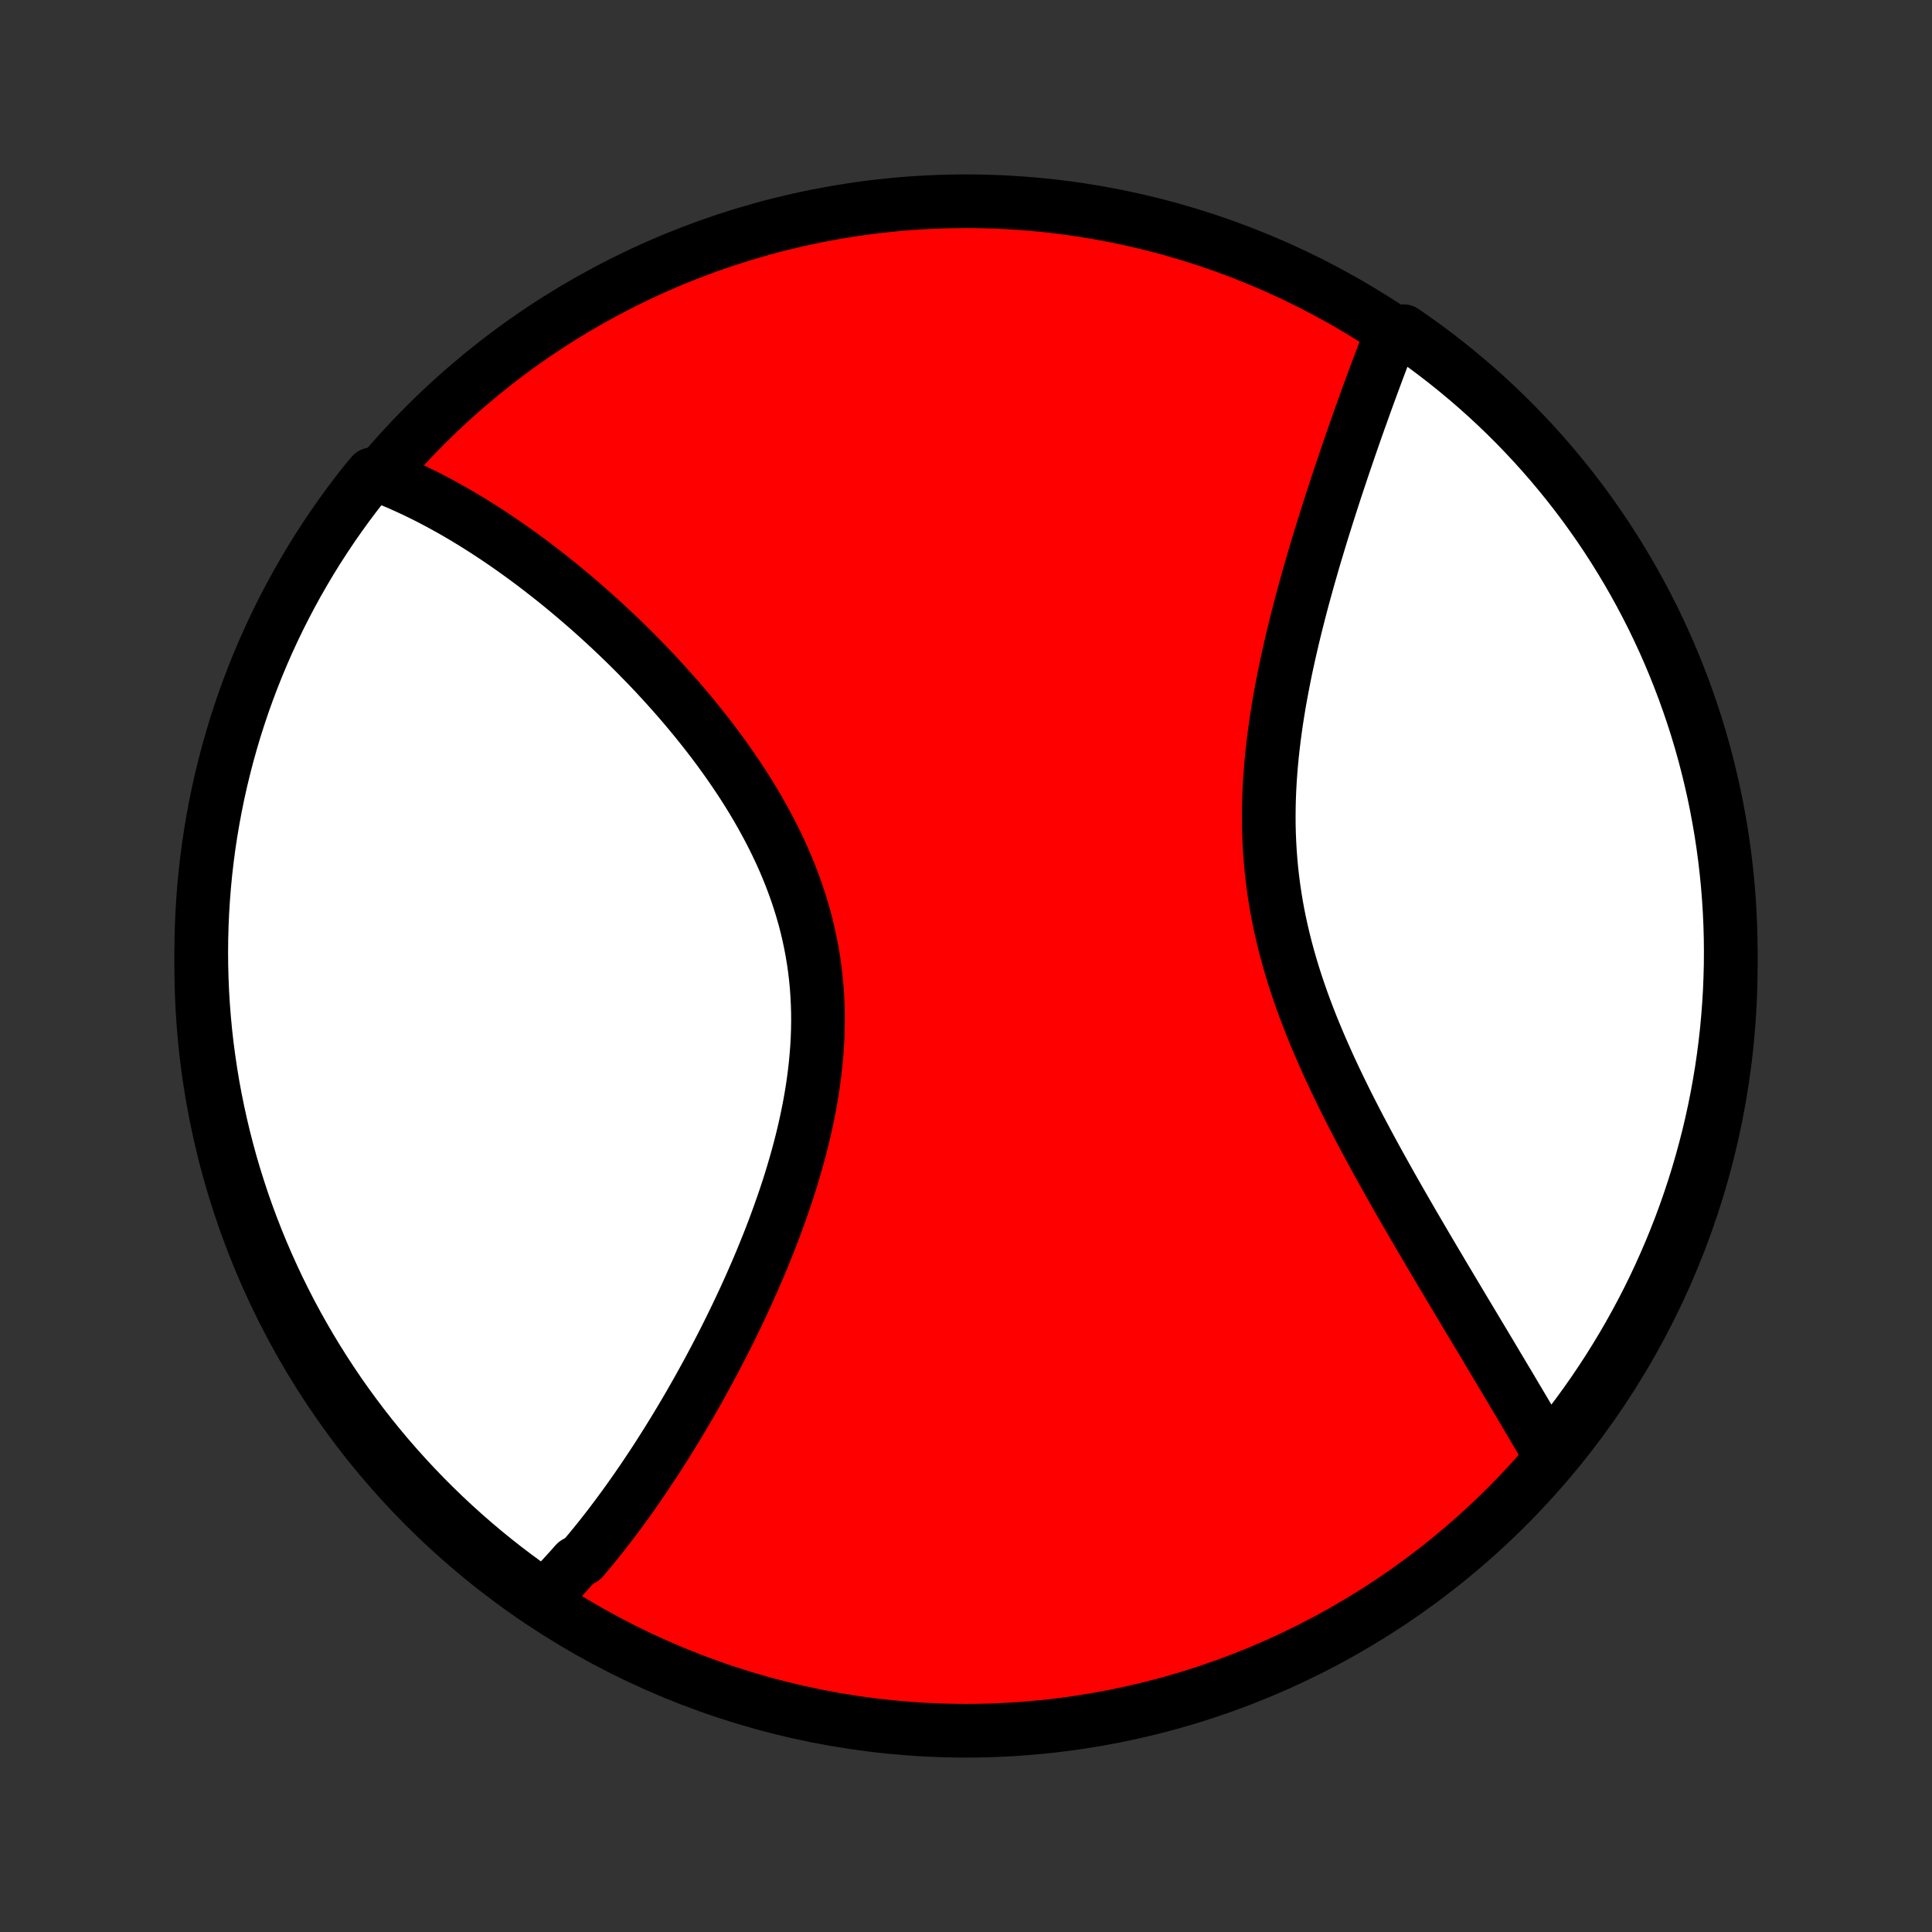 <?xml version="1.0" encoding="utf-8" standalone="no"?>
<!DOCTYPE svg PUBLIC "-//W3C//DTD SVG 1.1//EN"
  "http://www.w3.org/Graphics/SVG/1.1/DTD/svg11.dtd">
<!-- Created with matplotlib (http://matplotlib.org/) -->
<svg height="72pt" version="1.1" viewBox="0 0 72 72" width="72pt" xmlns="http://www.w3.org/2000/svg" xmlns:xlink="http://www.w3.org/1999/xlink">
 <rect x="0" y="0" width="72" height="72" fill="#333333" stroke="none"/>
 <defs>
  <style type="text/css">
*{stroke-linecap:butt;stroke-linejoin:round;}
  </style>
 </defs>
 <g id="figure_1">
  <g id="patch_1">
   <path d="
M0 72
L72 72
L72 0
L0 0
z
" style="fill:none;"/>
  </g>
  <g id="axes_1">
   <g id="PatchCollection_1">
    <defs>
     <path d="
M36 -7.5
C43.558 -7.5 50.808 -10.503 56.153 -15.848
C61.497 -21.192 64.5 -28.442 64.5 -36
C64.5 -43.558 61.497 -50.808 56.153 -56.153
C50.808 -61.497 43.558 -64.5 36 -64.5
C28.442 -64.5 21.192 -61.497 15.848 -56.153
C10.503 -50.808 7.5 -43.558 7.5 -36
C7.5 -28.442 10.503 -21.192 15.848 -15.848
C21.192 -10.503 28.442 -7.5 36 -7.5
z
" id="C0_0_a811fe30f3"/>
     <path d="
M20.247 -12.475
L20.384 -12.61
L20.52 -12.747
L20.656 -12.885
L20.791 -13.026
L20.925 -13.168
L21.058 -13.312
L21.191 -13.458
L21.323 -13.605
L21.454 -13.754
L21.715 -13.905
L21.845 -14.058
L21.974 -14.213
L22.103 -14.369
L22.232 -14.527
L22.36 -14.686
L22.487 -14.848
L22.615 -15.011
L22.742 -15.176
L22.868 -15.343
L22.995 -15.511
L23.121 -15.682
L23.247 -15.854
L23.373 -16.028
L23.499 -16.204
L23.624 -16.382
L23.75 -16.562
L23.875 -16.744
L24 -16.928
L24.125 -17.114
L24.25 -17.302
L24.375 -17.491
L24.5 -17.683
L24.624 -17.878
L24.749 -18.074
L24.874 -18.272
L24.998 -18.473
L25.123 -18.676
L25.247 -18.881
L25.372 -19.088
L25.496 -19.298
L25.621 -19.51
L25.745 -19.725
L25.869 -19.942
L25.994 -20.161
L26.117 -20.383
L26.241 -20.607
L26.365 -20.834
L26.489 -21.063
L26.612 -21.295
L26.735 -21.529
L26.858 -21.767
L26.981 -22.006
L27.103 -22.249
L27.225 -22.494
L27.346 -22.742
L27.467 -22.992
L27.587 -23.245
L27.707 -23.501
L27.826 -23.76
L27.944 -24.021
L28.061 -24.286
L28.177 -24.552
L28.293 -24.822
L28.407 -25.095
L28.519 -25.37
L28.631 -25.647
L28.741 -25.928
L28.849 -26.211
L28.955 -26.497
L29.059 -26.785
L29.162 -27.076
L29.262 -27.369
L29.36 -27.664
L29.455 -27.962
L29.547 -28.263
L29.636 -28.565
L29.722 -28.87
L29.805 -29.177
L29.884 -29.485
L29.959 -29.796
L30.03 -30.108
L30.097 -30.423
L30.16 -30.738
L30.217 -31.055
L30.27 -31.373
L30.317 -31.693
L30.359 -32.014
L30.395 -32.335
L30.425 -32.657
L30.45 -32.98
L30.468 -33.303
L30.479 -33.627
L30.484 -33.95
L30.482 -34.274
L30.472 -34.597
L30.456 -34.92
L30.433 -35.243
L30.402 -35.564
L30.364 -35.885
L30.319 -36.205
L30.266 -36.524
L30.206 -36.842
L30.139 -37.158
L30.065 -37.472
L29.984 -37.785
L29.895 -38.096
L29.8 -38.405
L29.699 -38.712
L29.59 -39.017
L29.476 -39.319
L29.356 -39.619
L29.23 -39.917
L29.098 -40.212
L28.961 -40.504
L28.819 -40.793
L28.672 -41.08
L28.521 -41.363
L28.365 -41.644
L28.206 -41.922
L28.043 -42.196
L27.876 -42.468
L27.706 -42.736
L27.532 -43.001
L27.356 -43.263
L27.178 -43.521
L26.997 -43.777
L26.814 -44.029
L26.629 -44.277
L26.442 -44.523
L26.254 -44.765
L26.064 -45.003
L25.873 -45.239
L25.681 -45.471
L25.488 -45.7
L25.295 -45.925
L25.1 -46.147
L24.905 -46.366
L24.71 -46.581
L24.514 -46.794
L24.318 -47.003
L24.122 -47.209
L23.925 -47.411
L23.729 -47.611
L23.533 -47.807
L23.337 -48.001
L23.141 -48.191
L22.945 -48.378
L22.75 -48.562
L22.555 -48.743
L22.36 -48.922
L22.166 -49.097
L21.972 -49.27
L21.778 -49.439
L21.585 -49.606
L21.393 -49.77
L21.201 -49.931
L21.01 -50.09
L20.819 -50.246
L20.628 -50.399
L20.438 -50.549
L20.249 -50.697
L20.06 -50.843
L19.872 -50.986
L19.684 -51.126
L19.497 -51.264
L19.31 -51.399
L19.124 -51.532
L18.938 -51.663
L18.752 -51.791
L18.567 -51.917
L18.383 -52.04
L18.198 -52.161
L18.015 -52.28
L17.831 -52.397
L17.648 -52.511
L17.465 -52.623
L17.282 -52.733
L17.1 -52.84
L16.918 -52.946
L16.736 -53.048
L16.554 -53.149
L16.373 -53.248
L16.191 -53.344
L16.01 -53.439
L15.828 -53.531
L15.647 -53.62
L15.466 -53.708
L15.284 -53.793
L15.102 -53.876
L14.921 -53.957
L14.739 -54.035
L14.557 -54.111
L14.374 -54.185
L14.192 -54.257
L13.864 -54.326
L13.554 -53.952
L13.251 -53.562
L12.955 -53.168
L12.666 -52.769
L12.384 -52.364
L12.109 -51.954
L11.841 -51.539
L11.581 -51.12
L11.329 -50.696
L11.083 -50.268
L10.846 -49.835
L10.616 -49.398
L10.393 -48.957
L10.179 -48.512
L9.972 -48.063
L9.774 -47.611
L9.583 -47.155
L9.4 -46.695
L9.226 -46.233
L9.059 -45.767
L8.901 -45.298
L8.751 -44.827
L8.61 -44.352
L8.476 -43.875
L8.352 -43.396
L8.235 -42.915
L8.127 -42.431
L8.028 -41.946
L7.937 -41.458
L7.854 -40.969
L7.78 -40.479
L7.715 -39.987
L7.658 -39.494
L7.61 -38.999
L7.571 -38.504
L7.54 -38.008
L7.518 -37.512
L7.505 -37.015
L7.5 -36.518
L7.504 -36.02
L7.517 -35.523
L7.538 -35.026
L7.568 -34.529
L7.607 -34.032
L7.654 -33.536
L7.71 -33.041
L7.775 -32.547
L7.848 -32.054
L7.929 -31.562
L8.02 -31.071
L8.119 -30.582
L8.226 -30.095
L8.342 -29.609
L8.466 -29.125
L8.598 -28.643
L8.739 -28.164
L8.889 -27.687
L9.046 -27.212
L9.212 -26.741
L9.386 -26.272
L9.568 -25.806
L9.758 -25.343
L9.956 -24.883
L10.162 -24.427
L10.375 -23.974
L10.597 -23.525
L10.826 -23.079
L11.063 -22.638
L11.308 -22.201
L11.56 -21.768
L11.82 -21.339
L12.087 -20.915
L12.361 -20.495
L12.642 -20.08
L12.931 -19.67
L13.227 -19.265
L13.529 -18.865
L13.838 -18.47
L14.155 -18.08
L14.477 -17.696
L14.807 -17.318
L15.143 -16.945
L15.485 -16.578
L15.833 -16.217
L16.188 -15.862
L16.548 -15.513
L16.915 -15.17
L17.287 -14.834
L17.665 -14.504
L18.048 -14.181
L18.438 -13.864
L18.832 -13.554
L19.232 -13.251
L19.636 -12.955
z
" id="C0_1_b914742d74"/>
     <path d="
M57.731 -17.825
L57.632 -17.994
L57.532 -18.166
L57.431 -18.338
L57.329 -18.512
L57.226 -18.687
L57.122 -18.863
L57.018 -19.04
L56.912 -19.219
L56.806 -19.399
L56.698 -19.581
L56.59 -19.764
L56.48 -19.948
L56.37 -20.134
L56.259 -20.322
L56.146 -20.511
L56.032 -20.701
L55.918 -20.894
L55.802 -21.087
L55.685 -21.283
L55.568 -21.48
L55.449 -21.679
L55.329 -21.88
L55.208 -22.082
L55.085 -22.287
L54.962 -22.493
L54.837 -22.701
L54.711 -22.911
L54.584 -23.123
L54.456 -23.337
L54.327 -23.553
L54.197 -23.771
L54.066 -23.991
L53.933 -24.214
L53.799 -24.438
L53.665 -24.665
L53.529 -24.894
L53.392 -25.125
L53.254 -25.358
L53.115 -25.594
L52.976 -25.832
L52.835 -26.073
L52.693 -26.315
L52.551 -26.56
L52.408 -26.808
L52.264 -27.058
L52.119 -27.31
L51.974 -27.565
L51.828 -27.823
L51.682 -28.082
L51.536 -28.345
L51.389 -28.61
L51.242 -28.877
L51.095 -29.147
L50.949 -29.419
L50.802 -29.694
L50.656 -29.971
L50.51 -30.251
L50.365 -30.533
L50.221 -30.817
L50.078 -31.104
L49.937 -31.394
L49.796 -31.686
L49.657 -31.98
L49.52 -32.276
L49.386 -32.575
L49.253 -32.876
L49.123 -33.178
L48.995 -33.484
L48.87 -33.791
L48.749 -34.1
L48.631 -34.411
L48.517 -34.724
L48.407 -35.039
L48.3 -35.356
L48.198 -35.674
L48.101 -35.994
L48.009 -36.315
L47.921 -36.638
L47.839 -36.962
L47.762 -37.288
L47.69 -37.614
L47.624 -37.942
L47.564 -38.27
L47.51 -38.6
L47.461 -38.929
L47.419 -39.26
L47.382 -39.591
L47.351 -39.922
L47.326 -40.254
L47.307 -40.586
L47.293 -40.917
L47.285 -41.248
L47.283 -41.579
L47.286 -41.91
L47.294 -42.24
L47.307 -42.569
L47.325 -42.897
L47.348 -43.225
L47.375 -43.551
L47.406 -43.876
L47.442 -44.2
L47.481 -44.522
L47.524 -44.842
L47.57 -45.161
L47.62 -45.478
L47.672 -45.794
L47.728 -46.107
L47.786 -46.418
L47.846 -46.727
L47.908 -47.034
L47.973 -47.338
L48.04 -47.641
L48.108 -47.94
L48.178 -48.238
L48.249 -48.532
L48.322 -48.825
L48.395 -49.114
L48.47 -49.401
L48.545 -49.685
L48.622 -49.967
L48.699 -50.246
L48.777 -50.522
L48.855 -50.795
L48.933 -51.066
L49.012 -51.334
L49.092 -51.599
L49.171 -51.861
L49.25 -52.121
L49.33 -52.378
L49.41 -52.632
L49.489 -52.883
L49.569 -53.132
L49.648 -53.378
L49.727 -53.622
L49.806 -53.863
L49.885 -54.101
L49.964 -54.337
L50.042 -54.57
L50.12 -54.8
L50.198 -55.028
L50.275 -55.254
L50.352 -55.477
L50.429 -55.698
L50.505 -55.916
L50.581 -56.132
L50.657 -56.346
L50.733 -56.557
L50.808 -56.767
L50.882 -56.974
L50.956 -57.178
L51.03 -57.381
L51.104 -57.582
L51.177 -57.78
L51.25 -57.977
L51.322 -58.171
L51.395 -58.364
L51.466 -58.554
L51.538 -58.743
L51.609 -58.929
L51.68 -59.114
L51.751 -59.297
L51.821 -59.478
L52.302 -59.658
L52.707 -59.377
L53.108 -59.089
L53.503 -58.794
L53.893 -58.492
L54.277 -58.183
L54.656 -57.867
L55.029 -57.545
L55.397 -57.216
L55.758 -56.881
L56.114 -56.539
L56.463 -56.191
L56.806 -55.837
L57.143 -55.477
L57.473 -55.111
L57.797 -54.739
L58.114 -54.361
L58.425 -53.978
L58.728 -53.59
L59.025 -53.196
L59.314 -52.796
L59.597 -52.392
L59.872 -51.983
L60.14 -51.568
L60.401 -51.149
L60.654 -50.726
L60.9 -50.297
L61.138 -49.865
L61.369 -49.428
L61.592 -48.988
L61.806 -48.543
L62.014 -48.094
L62.213 -47.642
L62.404 -47.186
L62.587 -46.727
L62.762 -46.265
L62.929 -45.799
L63.088 -45.331
L63.239 -44.859
L63.381 -44.385
L63.515 -43.908
L63.64 -43.429
L63.757 -42.948
L63.866 -42.465
L63.966 -41.979
L64.057 -41.492
L64.141 -41.003
L64.215 -40.513
L64.281 -40.021
L64.338 -39.528
L64.387 -39.034
L64.427 -38.539
L64.458 -38.043
L64.481 -37.546
L64.495 -37.05
L64.5 -36.552
L64.497 -36.055
L64.484 -35.557
L64.464 -35.06
L64.434 -34.563
L64.396 -34.067
L64.35 -33.571
L64.294 -33.075
L64.23 -32.581
L64.158 -32.088
L64.076 -31.596
L63.987 -31.105
L63.889 -30.616
L63.782 -30.128
L63.667 -29.642
L63.543 -29.159
L63.411 -28.677
L63.271 -28.197
L63.122 -27.72
L62.965 -27.245
L62.8 -26.773
L62.627 -26.304
L62.445 -25.838
L62.256 -25.375
L62.058 -24.915
L61.853 -24.458
L61.64 -24.005
L61.419 -23.556
L61.19 -23.11
L60.953 -22.669
L60.709 -22.231
L60.458 -21.798
L60.198 -21.369
L59.932 -20.944
L59.658 -20.524
L59.377 -20.108
L59.089 -19.698
L58.794 -19.293
L58.492 -18.892
L58.183 -18.497
z
" id="C0_2_31d29f0d58"/>
    </defs>
    <g clip-path="url(#p1bffca34e9)">
     <use style="fill:#ff0000;stroke:#000000;stroke-width:2.0;" x="0.0" xlink:href="#C0_0_a811fe30f3" y="72.0"/>
    </g>
    <g clip-path="url(#p1bffca34e9)">
     <use style="fill:#ffffff;stroke:#000000;stroke-width:2.0;" x="0.0" xlink:href="#C0_1_b914742d74" y="72.0"/>
    </g>
    <g clip-path="url(#p1bffca34e9)">
     <use style="fill:#ffffff;stroke:#000000;stroke-width:2.0;" x="0.0" xlink:href="#C0_2_31d29f0d58" y="72.0"/>
    </g>
   </g>
  </g>
 </g>
 <defs>
  <clipPath id="p1bffca34e9">
   <rect height="72.0" width="72.0" x="0.0" y="0.0"/>
  </clipPath>
 </defs>
</svg>

